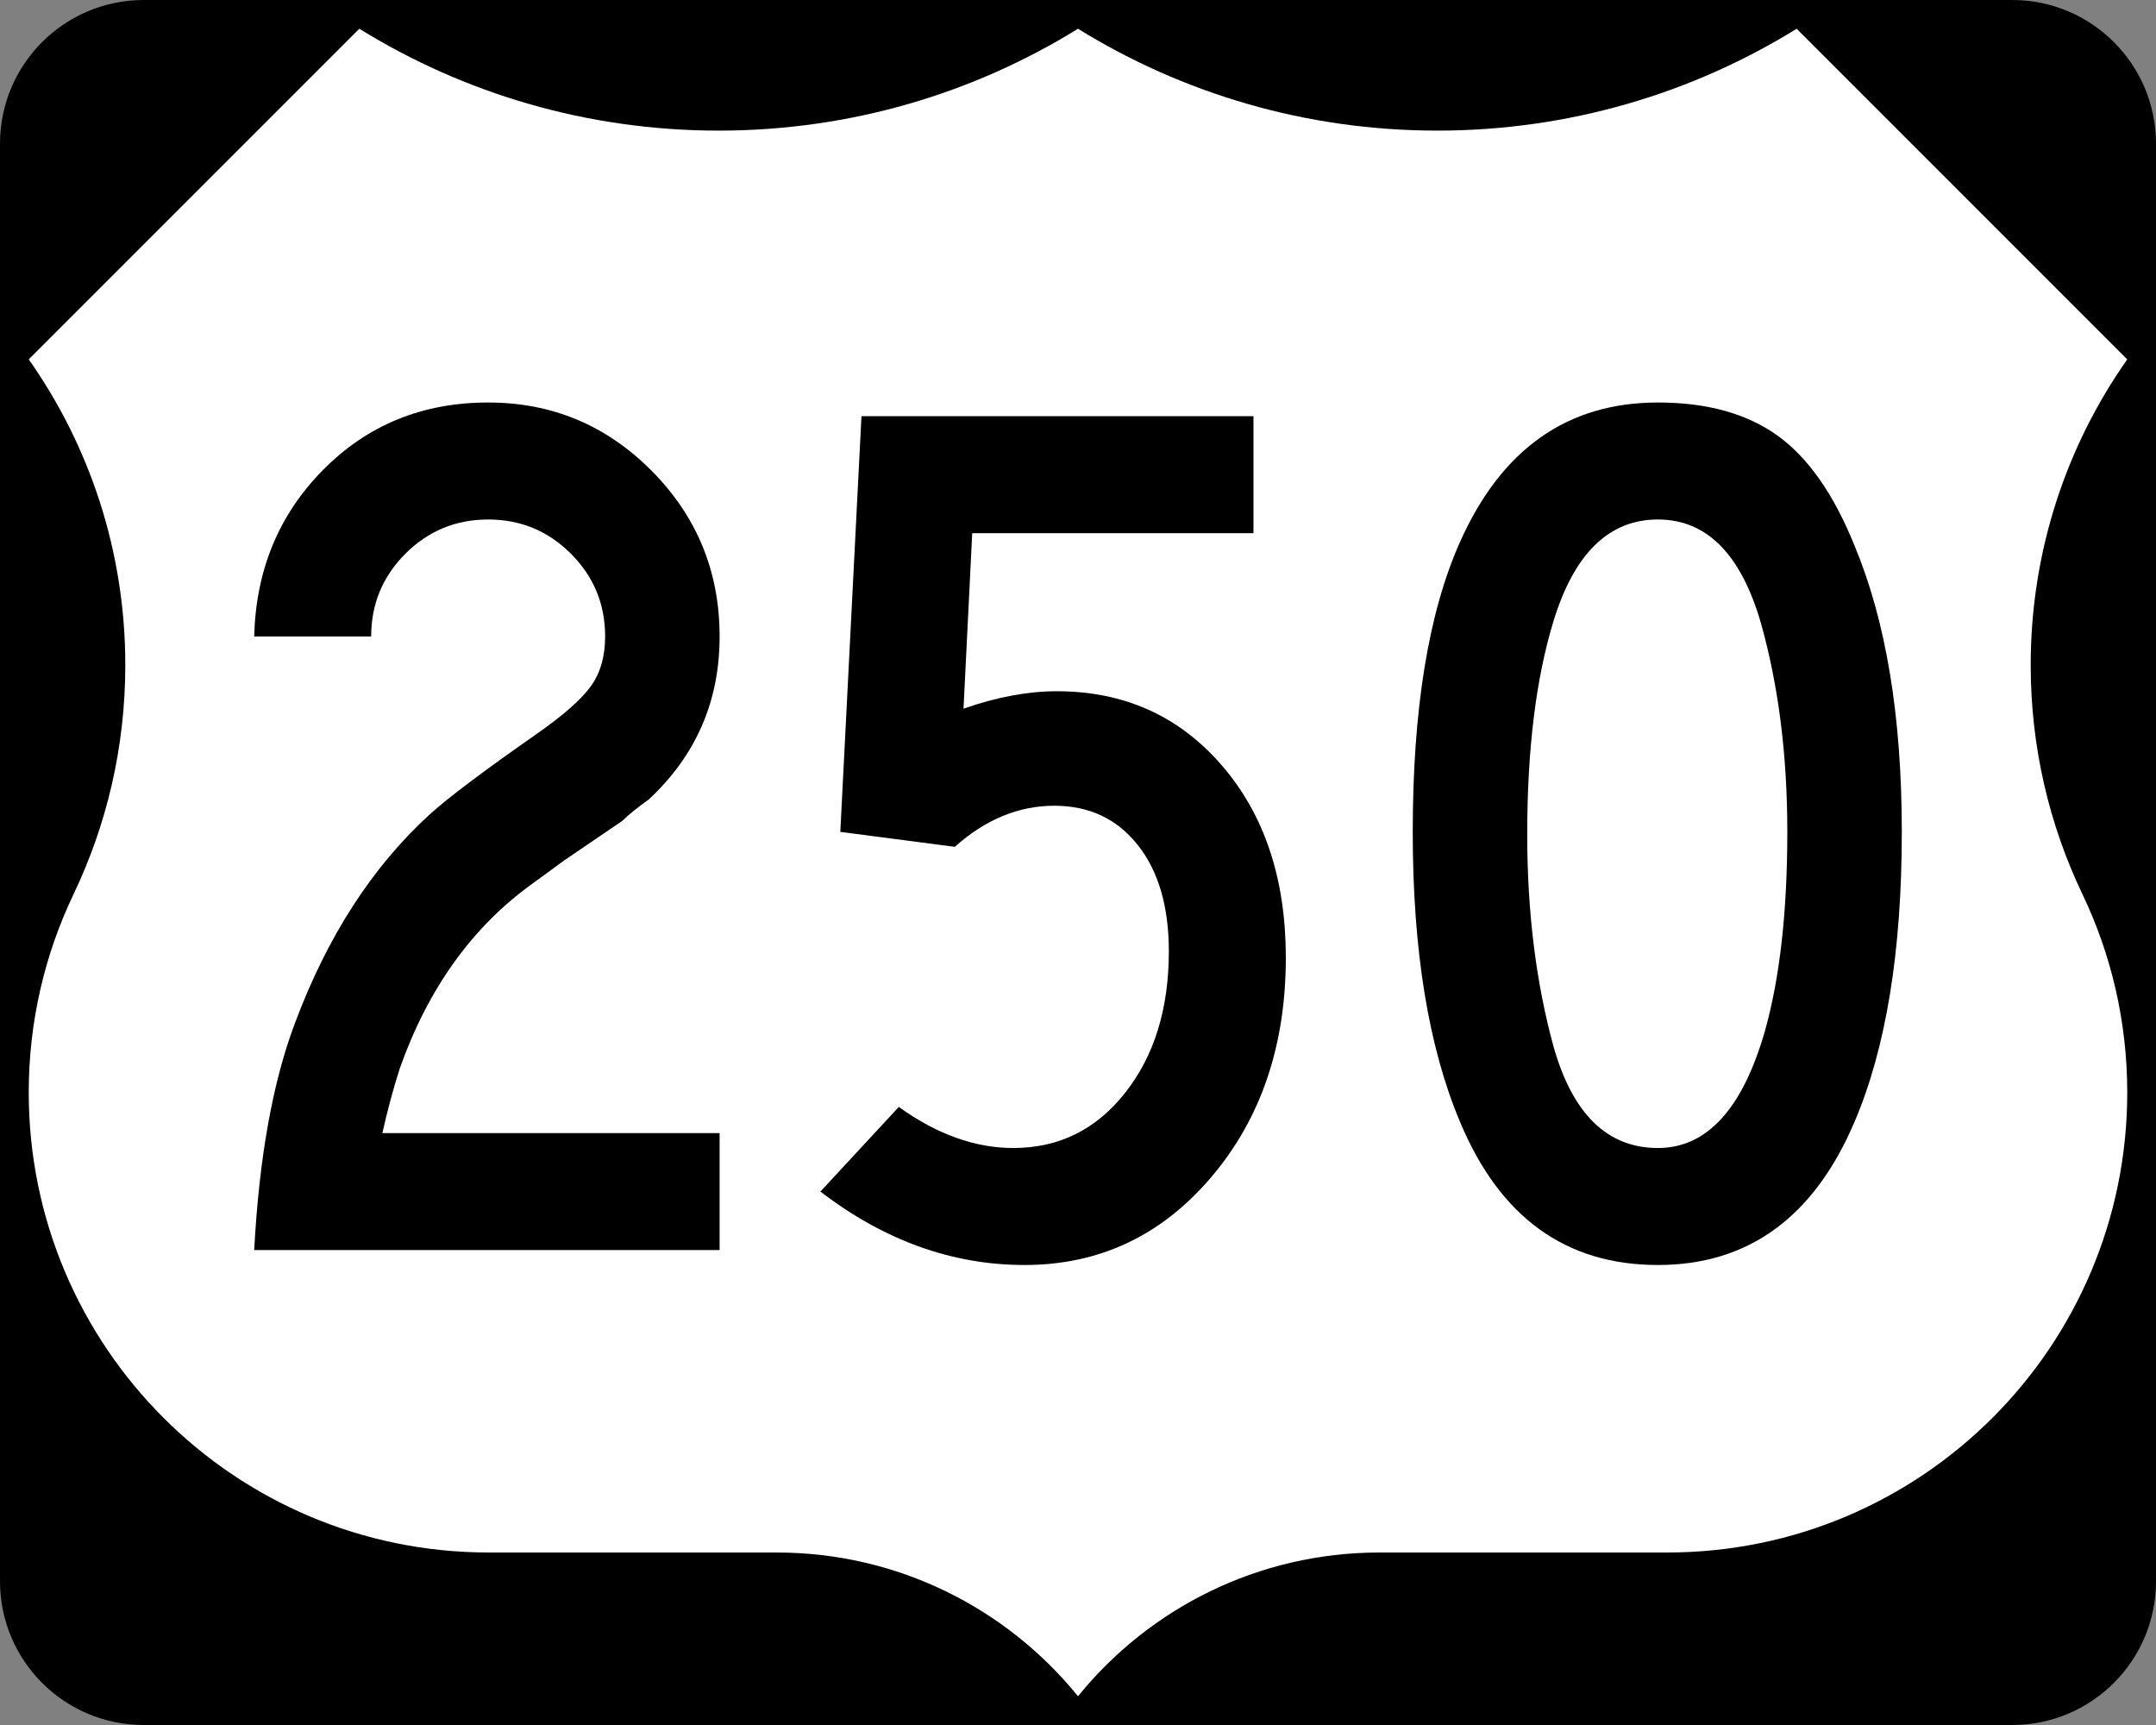 <?xml version="1.0" encoding="utf-8"?>
<!-- Generator: Adobe Illustrator 12.0.0, SVG Export Plug-In . SVG Version: 6.00 Build 51448)  -->
<!DOCTYPE svg PUBLIC "-//W3C//DTD SVG 1.1//EN" "http://www.w3.org/Graphics/SVG/1.1/DTD/svg11.dtd">
<svg  version="1.1" id="Layer_1" xmlns="http://www.w3.org/2000/svg" xmlns:xlink="http://www.w3.org/1999/xlink" width="750" height="600" viewBox="0 0 750 600"
	 overflow="visible" enable-background="new 0 0 750 600" xml:space="preserve">
<rect x="0" y="0" width="750" height="600" fill="#808080" stroke="none"/>
<g>
	<g>
		<path d="M0,50C0,22.386,22.385,0,50,0h650c27.614,0,50,22.386,50,50v500c0,27.615-22.386,50-50,50H50
			c-27.615,0-50-22.385-50-50V50L0,50z"/>
		<path d="M375,300"/>
	</g>
	<path fill-rule="evenodd" clip-rule="evenodd" fill="#FFFFFF" d="M375,10.002
		c-36.328,22.464-79.149,35.429-125,35.429S161.327,32.464,125,10L10,125
		c21.163,30.081,33.588,66.752,33.588,106.327c0,28.561-6.472,55.609-18.029,79.759
		C15.585,331.956,10,355.326,10,380c0,88.367,71.633,160,160,160h100.116
		C312.458,540,350.249,559.494,375,589.998C399.751,559.494,437.541,540,479.885,540H580
		c88.367,0,160-71.633,160-160c0-24.674-5.585-48.044-15.561-68.914
		c-11.557-24.15-18.027-51.198-18.027-79.759C706.412,191.752,718.837,155.081,740,125
		L625,10c-36.328,22.464-79.15,35.431-125,35.431
		C454.149,45.431,411.327,32.466,375,10.002z"/>
</g>
<g>
	<path fill-rule="evenodd" clip-rule="evenodd" d="M250.331,434.805H88.426
		c1.731-32.322,6.493-58.729,14.286-79.221
		c11.255-30.014,26.84-54.112,46.753-72.294
		c6.35-5.772,18.615-15.007,36.797-27.706
		c9.524-6.638,15.945-12.265,19.264-16.883c3.319-4.617,4.978-10.389,4.978-17.316
		c0-11.255-3.968-20.851-11.905-28.788s-17.532-11.905-28.788-11.905
		s-20.852,3.968-28.788,11.905s-11.905,17.532-11.905,28.788H88.426
		c0.577-23.088,8.586-42.424,24.026-58.008C127.892,147.792,147.012,140,169.811,140
		c22.222,0,41.198,7.937,56.926,23.81s23.593,35.065,23.593,57.576
		c0,22.511-8.225,41.415-24.675,56.71c-4.041,2.886-7.071,5.339-9.091,7.359
		l-20.346,13.853l-11.255,8.226c-20.779,15.007-36.075,36.363-45.887,64.068
		c-2.309,7.215-4.329,14.719-6.061,22.512h117.316V434.805z"/>
	<path fill-rule="evenodd" clip-rule="evenodd" d="M447.295,333.074c0,30.592-8.658,56.061-25.975,76.406
		C404.004,429.827,382.359,440,356.385,440c-25.108,0-48.773-8.514-70.996-25.541
		l27.272-29.438c13.276,9.524,26.551,14.286,39.827,14.286
		c15.873,0,28.86-6.421,38.961-19.265c10.101-12.842,15.151-29.221,15.151-49.134
		c0-15.585-3.607-27.922-10.822-37.013c-7.215-9.091-16.883-13.637-29.004-13.637
		c-12.41,0-23.954,4.762-34.632,14.286l-39.826-5.195l7.359-144.588h136.364v40.692
		H338.203l-3.03,61.039c11.544-4.041,22.367-6.061,32.468-6.061
		c23.377,0,42.496,8.586,57.359,25.757C439.863,283.362,447.294,305.656,447.295,333.074z
		"/>
	<path fill-rule="evenodd" clip-rule="evenodd" d="M661.574,289.351
		c0,41.559-5.483,75.181-16.45,100.866C630.982,423.406,608.184,440,576.726,440
		c-32.034,0-54.979-16.594-68.831-49.783c-10.967-25.975-16.45-59.596-16.45-100.866
		c0-42.713,5.483-76.334,16.45-100.866C522.324,156.162,545.268,140,576.726,140
		c17.027,0,30.881,3.824,41.559,11.472c10.679,7.648,19.625,20.419,26.84,38.312
		C656.091,216.046,661.574,249.235,661.574,289.351z M621.747,289.351
		c0-26.551-3.03-50.649-9.091-72.294c-6.926-24.243-18.903-36.364-35.931-36.364
		s-29.148,11.833-36.364,35.498c-6.061,19.914-9.09,44.589-9.09,74.026
		c0,26.84,3.029,51.371,9.09,73.593C547,387.475,559.121,399.308,576.726,399.308
		c17.027,0,29.438-13.564,37.229-40.692C619.15,340.145,621.747,317.057,621.747,289.351
		z"/>
</g>
</svg>
